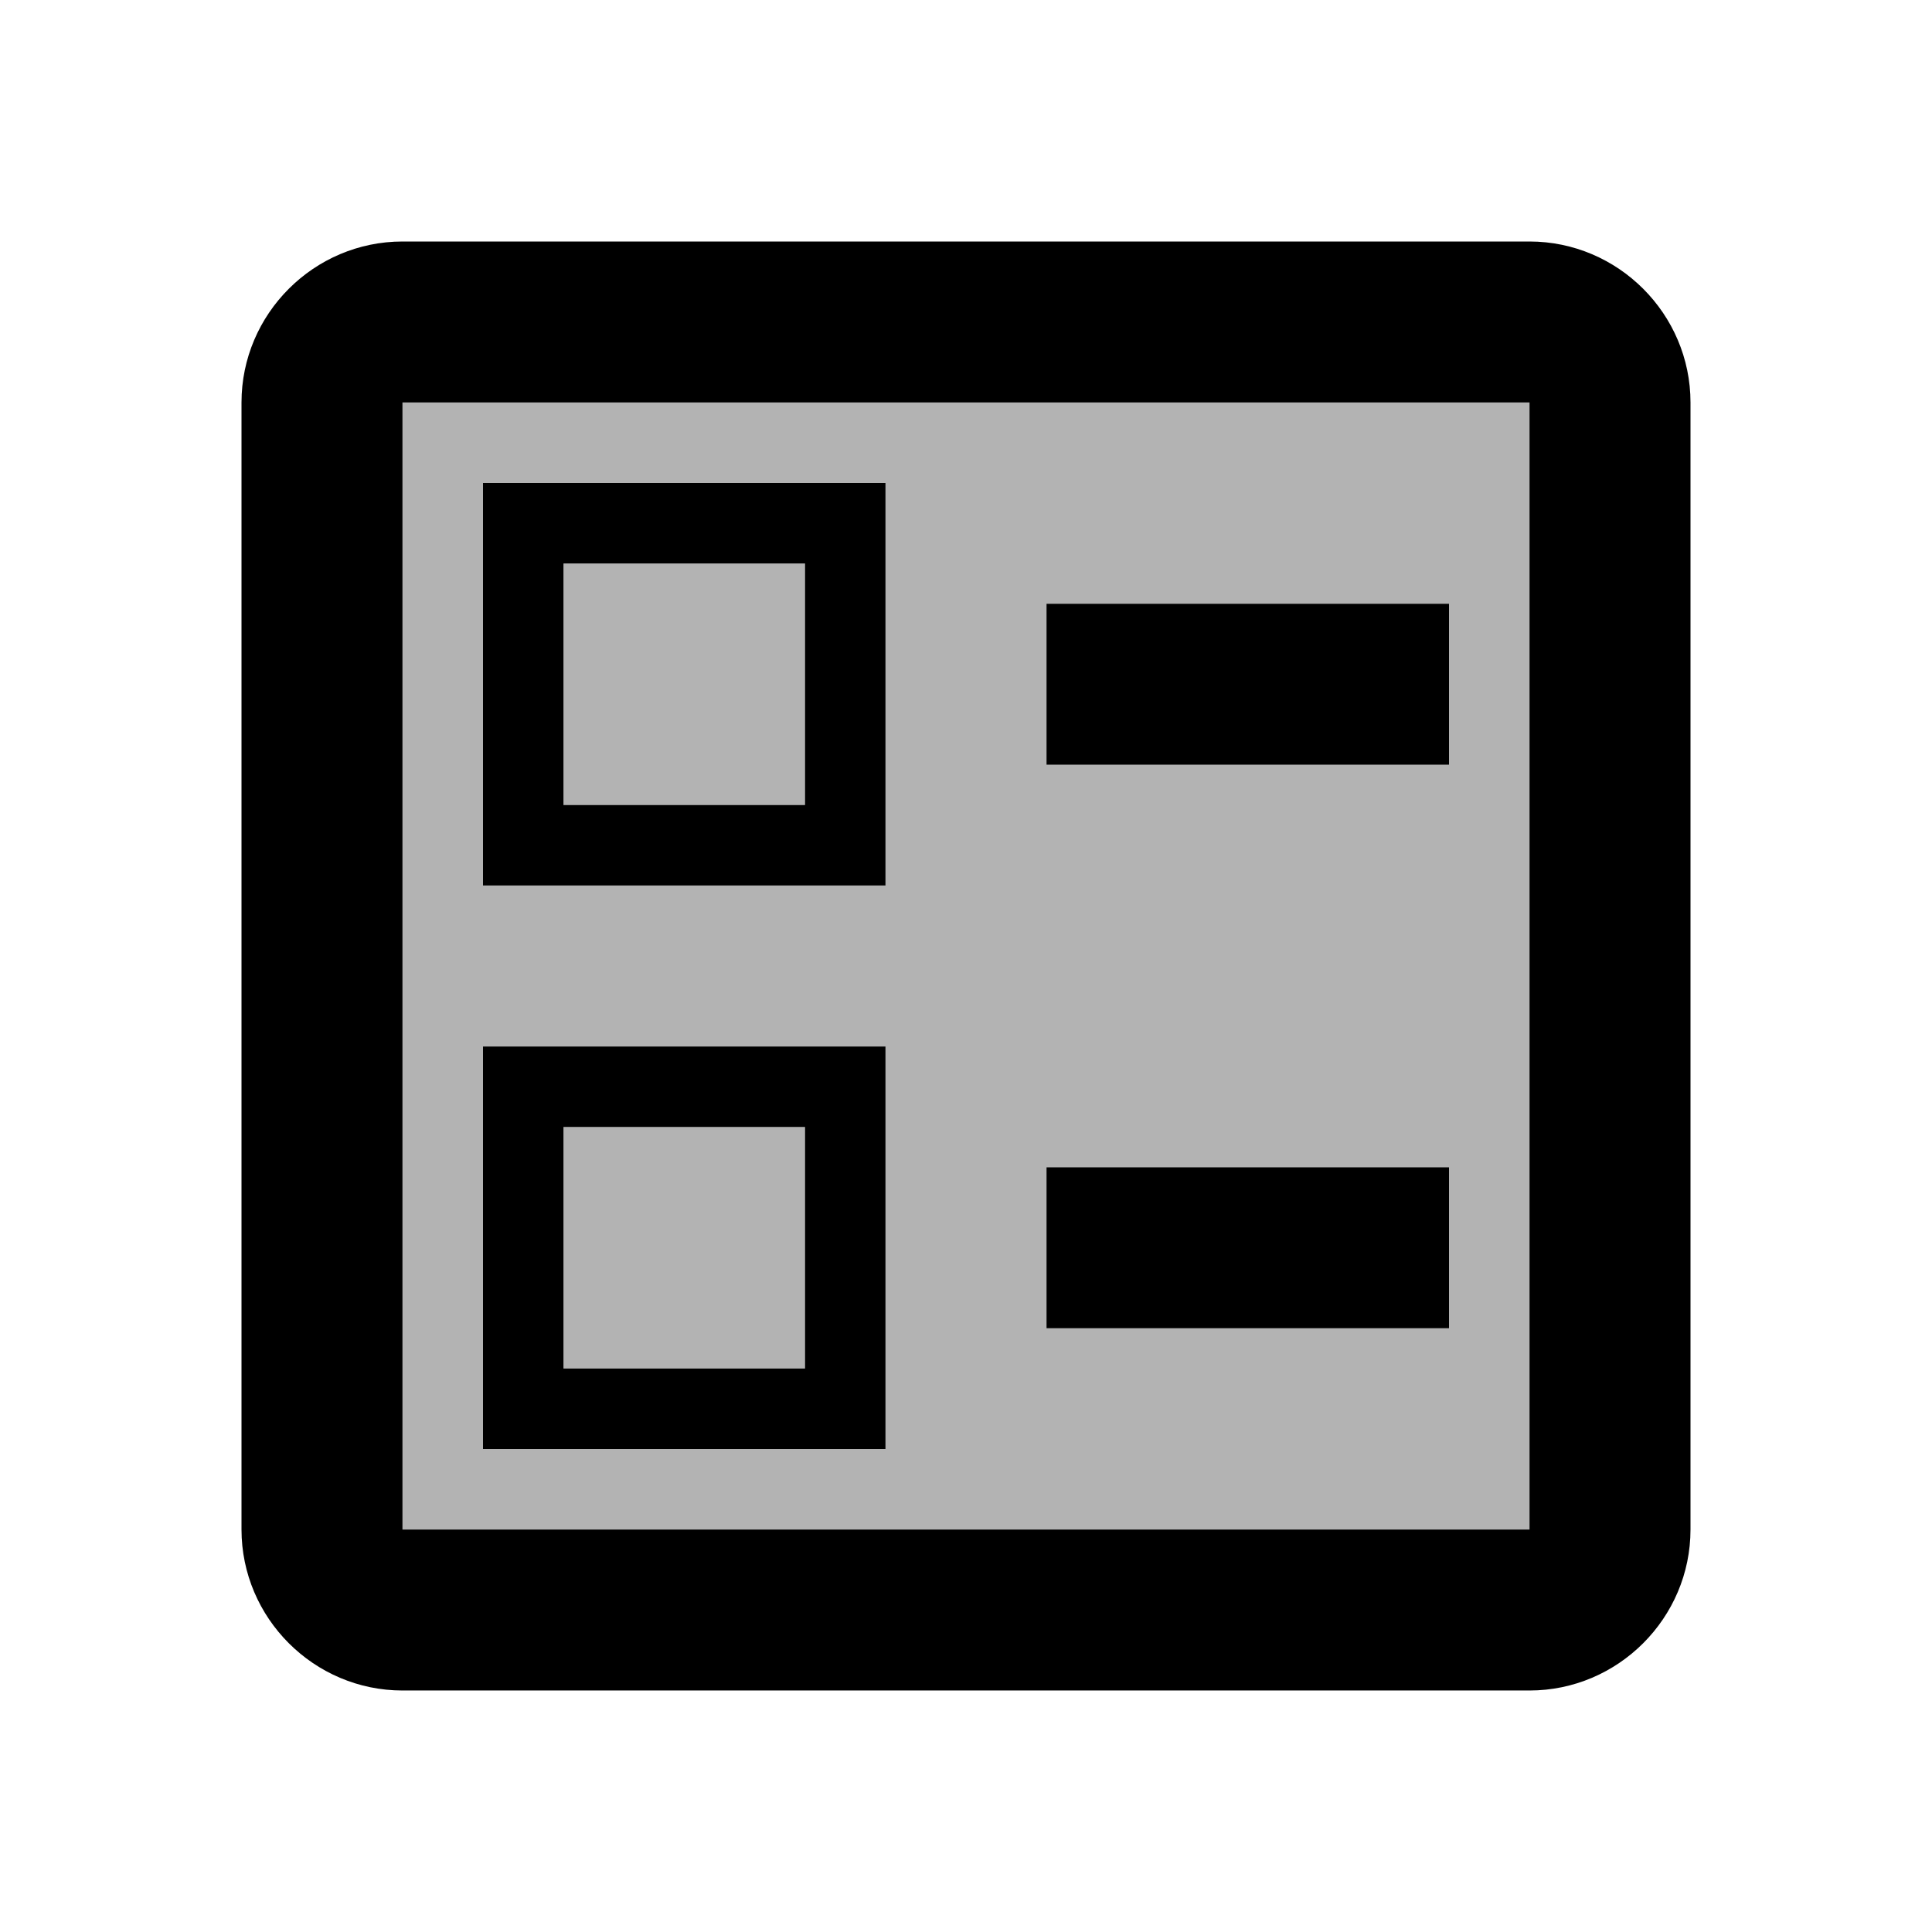 <?xml version="1.0" encoding="utf-8"?>
<!-- Generator: Adobe Illustrator 19.1.0, SVG Export Plug-In . SVG Version: 6.00 Build 0)  -->
<svg version="1.1" xmlns="http://www.w3.org/2000/svg" xmlns:xlink="http://www.w3.org/1999/xlink" x="0px" y="0px" width="24px"
	 height="24px" viewBox="0 0 24 24" enable-background="new 0 0 24 24" xml:space="preserve">
<g id="Bounding_Boxes">
	<g id="ui_x5F_spec_x5F_header_copy_3" display="none">
	</g>
	<path fill="none" d="M0,0h24v24H0V0z"/>
</g>
<g id="Duotone" fill="currentColor">
	<g id="ui_x5F_spec_x5F_header_copy_2" display="none">
	</g>
	<g>
		<rect x="7" y="14" opacity="0.3" width="3" height="3"/>
		<rect x="7" y="7" opacity="0.3" width="3" height="3"/>
		<path opacity="0.3" d="M5,19h14V5H5V19z M13,7.5h5v2h-5V7.5z M13,14.5h5v2h-5V14.5z M6,6h5v5H6V6z M6,13h5v5H6V13z"/>
		<rect x="13" y="7.5" width="5" height="2"/>
		<rect x="13" y="14.5" width="5" height="2"/>
		<path d="M19,3H5C3.9,3,3,3.9,3,5v14c0,1.1,0.9,2,2,2h14c1.1,0,2-0.9,2-2V5C21,3.9,20.1,3,19,3z M19,19H5V5h14V19z"/>
		<path d="M11,6H6v5h5V6z M10,10H7V7h3V10z"/>
		<path d="M11,13H6v5h5V13z M10,17H7v-3h3V17z"/>
	</g>
</g>
</svg>
